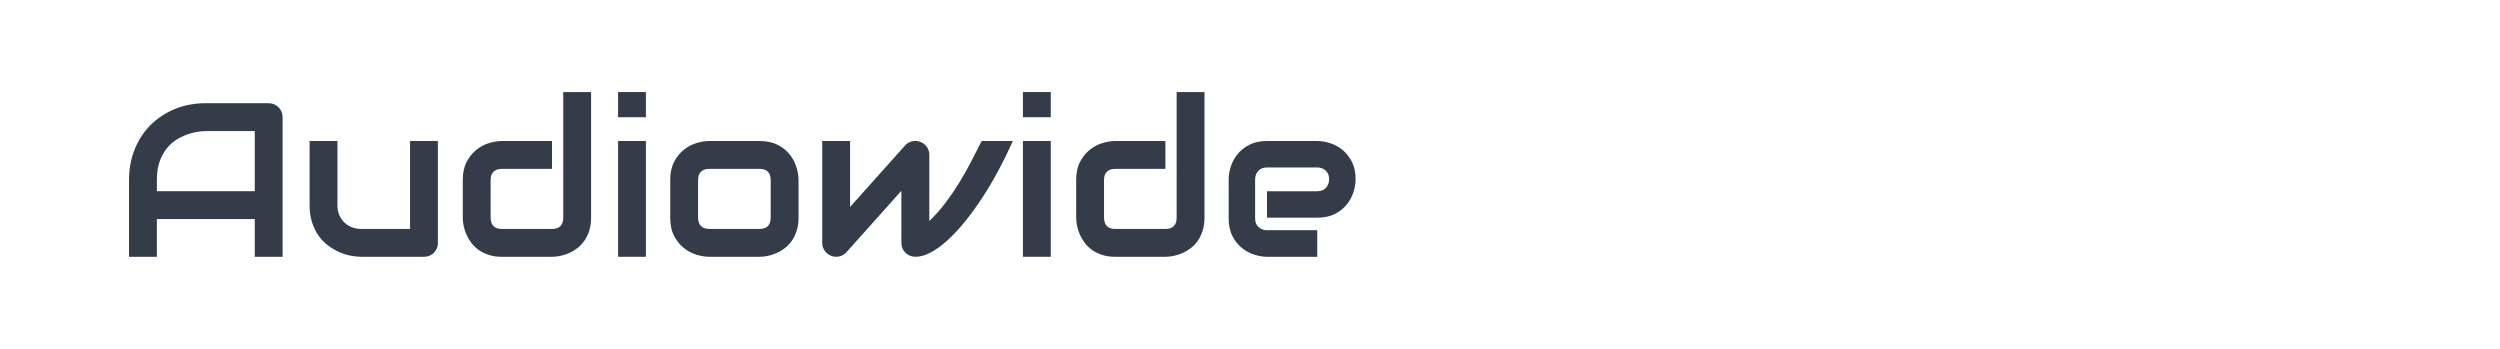 <?xml version="1.0" encoding="utf-8"?>
<!-- Generator: Adobe Illustrator 16.0.0, SVG Export Plug-In . SVG Version: 6.00 Build 0)  -->
<!DOCTYPE svg PUBLIC "-//W3C//DTD SVG 1.1//EN" "http://www.w3.org/Graphics/SVG/1.1/DTD/svg11.dtd">
<svg version="1.1" id="图层_1" xmlns="http://www.w3.org/2000/svg" xmlns:xlink="http://www.w3.org/1999/xlink" x="0px" y="0px"
	 width="258px" height="36px" viewBox="0 0 258 36" enable-background="new 0 0 258 36" xml:space="preserve">
<g>
	<path fill="#343C49" d="M29.166,26.5h-2.874v-3.891H16.189V26.5h-2.874v-7.925c0-1.158,0.199-2.222,0.597-3.194
		c0.398-0.974,0.951-1.811,1.658-2.509c0.708-0.701,1.544-1.247,2.509-1.636c0.965-0.392,2.019-0.587,3.161-0.587h6.477
		c0.199,0,0.387,0.037,0.563,0.11c0.178,0.074,0.332,0.177,0.465,0.31s0.235,0.288,0.309,0.465c0.074,0.177,0.111,0.365,0.111,0.563
		V26.5z M16.189,19.735h10.103v-6.212h-5.051c-0.088,0-0.275,0.014-0.559,0.039s-0.612,0.091-0.983,0.193
		c-0.373,0.104-0.765,0.262-1.177,0.475c-0.413,0.214-0.792,0.509-1.139,0.885c-0.346,0.376-0.632,0.845-0.857,1.409
		c-0.225,0.563-0.336,1.247-0.336,2.051V19.735z"/>
	<path fill="#343C49" d="M45.193,25.052c0,0.206-0.037,0.397-0.111,0.574c-0.073,0.177-0.175,0.331-0.304,0.459
		c-0.129,0.13-0.28,0.23-0.452,0.305c-0.174,0.073-0.359,0.11-0.559,0.11h-6.5c-0.354,0-0.731-0.04-1.133-0.122
		c-0.402-0.08-0.797-0.211-1.188-0.392s-0.769-0.409-1.134-0.686c-0.364-0.276-0.683-0.611-0.956-1.006
		c-0.272-0.394-0.491-0.85-0.658-1.365c-0.164-0.517-0.248-1.098-0.248-1.746v-6.632h2.874v6.632c0,0.375,0.063,0.713,0.194,1.011
		c0.128,0.299,0.303,0.555,0.523,0.769c0.222,0.214,0.48,0.378,0.78,0.491c0.298,0.115,0.62,0.172,0.967,0.172h5.029v-9.074h2.874
		V25.052z"/>
	<path fill="#343C49" d="M61,22.466c0,0.493-0.063,0.938-0.188,1.332c-0.126,0.395-0.291,0.74-0.497,1.039
		c-0.207,0.298-0.446,0.553-0.719,0.762c-0.273,0.211-0.559,0.382-0.856,0.514c-0.299,0.133-0.601,0.231-0.906,0.294
		c-0.307,0.063-0.595,0.094-0.868,0.094h-5.184c-0.494,0-0.936-0.063-1.326-0.188c-0.391-0.126-0.735-0.294-1.034-0.503
		c-0.298-0.211-0.553-0.452-0.763-0.725s-0.381-0.558-0.514-0.856c-0.133-0.298-0.23-0.601-0.293-0.906s-0.094-0.591-0.094-0.856
		v-3.891c0-0.736,0.134-1.362,0.402-1.874c0.27-0.512,0.605-0.928,1.007-1.249c0.401-0.32,0.838-0.551,1.31-0.69
		c0.472-0.141,0.906-0.21,1.305-0.21h5.184v2.874h-5.162c-0.383,0-0.674,0.097-0.873,0.293c-0.199,0.195-0.299,0.479-0.299,0.856
		v3.868c0,0.392,0.098,0.686,0.293,0.884c0.195,0.2,0.481,0.299,0.857,0.299h5.184c0.391,0,0.682-0.099,0.873-0.299
		c0.191-0.198,0.287-0.486,0.287-0.861V9.5H61V22.466z"/>
	<path fill="#343C49" d="M66.658,12.097h-2.873V9.5h2.873V12.097z M66.658,26.5h-2.873V14.552h2.873V26.5z"/>
	<path fill="#343C49" d="M82.41,22.466c0,0.493-0.063,0.938-0.188,1.332c-0.125,0.395-0.291,0.74-0.497,1.039
		c-0.207,0.298-0.446,0.553-0.719,0.762c-0.272,0.211-0.559,0.382-0.856,0.514c-0.299,0.133-0.601,0.231-0.906,0.294
		S78.648,26.5,78.375,26.5h-5.184c-0.398,0-0.833-0.069-1.305-0.211c-0.471-0.139-0.908-0.369-1.31-0.69
		c-0.401-0.319-0.737-0.736-1.007-1.248c-0.268-0.512-0.402-1.142-0.402-1.885v-3.891c0-0.736,0.135-1.362,0.402-1.874
		c0.27-0.512,0.605-0.928,1.007-1.249c0.401-0.32,0.839-0.551,1.31-0.69c0.472-0.141,0.906-0.21,1.305-0.21h5.184
		c0.737,0,1.363,0.133,1.879,0.398c0.516,0.265,0.933,0.598,1.25,1c0.316,0.401,0.547,0.838,0.689,1.31
		c0.145,0.472,0.217,0.909,0.217,1.315V22.466z M79.535,18.597c0-0.398-0.099-0.693-0.298-0.885
		c-0.198-0.191-0.486-0.286-0.862-0.286h-5.162c-0.383,0-0.674,0.097-0.873,0.293c-0.199,0.195-0.299,0.479-0.299,0.856v3.891
		c0,0.375,0.1,0.663,0.299,0.861c0.199,0.2,0.49,0.299,0.873,0.299h5.162c0.391,0,0.682-0.099,0.873-0.299
		c0.191-0.198,0.287-0.486,0.287-0.861V18.597z"/>
	<path fill="#343C49" d="M104.527,14.552c-0.457,1.023-0.951,2.032-1.48,3.022c-0.531,0.991-1.086,1.93-1.664,2.813
		c-0.578,0.885-1.17,1.7-1.774,2.448s-1.203,1.393-1.796,1.935c-0.594,0.541-1.172,0.965-1.735,1.271
		C95.514,26.348,94.98,26.5,94.48,26.5c-0.207,0-0.398-0.037-0.575-0.11c-0.177-0.074-0.331-0.175-0.464-0.305
		c-0.133-0.128-0.236-0.282-0.311-0.459c-0.073-0.177-0.109-0.368-0.109-0.574v-5.36l-5.704,6.377
		c-0.147,0.147-0.308,0.257-0.48,0.326c-0.174,0.07-0.353,0.105-0.536,0.105c-0.199,0-0.386-0.037-0.559-0.11
		c-0.174-0.074-0.326-0.175-0.459-0.305c-0.133-0.128-0.236-0.282-0.314-0.459c-0.077-0.177-0.116-0.368-0.116-0.574v-10.5h2.874
		v6.809l5.725-6.4c0.207-0.206,0.451-0.337,0.735-0.393c0.284-0.055,0.563-0.023,0.835,0.094c0.272,0.112,0.488,0.286,0.646,0.525
		c0.158,0.24,0.238,0.503,0.238,0.791v6.831c0.619-0.598,1.179-1.227,1.68-1.89s0.967-1.348,1.398-2.051s0.836-1.419,1.215-2.145
		c0.38-0.726,0.75-1.449,1.111-2.172H104.527z"/>
	<path fill="#343C49" d="M108.44,12.097h-2.874V9.5h2.874V12.097z M108.44,26.5h-2.874V14.552h2.874V26.5z"/>
	<path fill="#343C49" d="M124.302,22.466c0,0.493-0.063,0.938-0.188,1.332c-0.125,0.395-0.291,0.74-0.497,1.039
		c-0.206,0.298-0.446,0.553-0.718,0.762c-0.273,0.211-0.559,0.382-0.857,0.514c-0.299,0.133-0.601,0.231-0.906,0.294
		s-0.595,0.094-0.867,0.094h-5.184c-0.494,0-0.937-0.063-1.327-0.188c-0.391-0.126-0.735-0.294-1.034-0.503
		c-0.297-0.211-0.553-0.452-0.762-0.725c-0.211-0.272-0.381-0.558-0.514-0.856c-0.133-0.298-0.23-0.601-0.294-0.906
		c-0.063-0.306-0.093-0.591-0.093-0.856v-3.891c0-0.736,0.133-1.362,0.402-1.874s0.604-0.928,1.006-1.249
		c0.402-0.32,0.838-0.551,1.311-0.69c0.471-0.141,0.906-0.21,1.305-0.21h5.184v2.874h-5.162c-0.383,0-0.674,0.097-0.873,0.293
		c-0.199,0.195-0.299,0.479-0.299,0.856v3.868c0,0.392,0.098,0.686,0.293,0.884c0.195,0.2,0.48,0.299,0.857,0.299h5.184
		c0.391,0,0.682-0.099,0.873-0.299c0.191-0.198,0.287-0.486,0.287-0.861V9.5h2.874V22.466z"/>
	<path fill="#343C49" d="M139.898,18.508c0,0.398-0.07,0.827-0.211,1.289c-0.14,0.461-0.366,0.888-0.68,1.281
		c-0.313,0.395-0.723,0.725-1.227,0.99c-0.505,0.265-1.118,0.397-1.84,0.397h-5.185v-2.73h5.185c0.391,0,0.691-0.12,0.906-0.359
		c0.213-0.238,0.32-0.535,0.32-0.889c0-0.377-0.12-0.672-0.359-0.885c-0.24-0.215-0.529-0.321-0.867-0.321h-5.185
		c-0.391,0-0.692,0.12-0.906,0.359c-0.214,0.24-0.321,0.537-0.321,0.891v4.012c0,0.383,0.12,0.681,0.36,0.896
		c0.239,0.213,0.536,0.32,0.89,0.32h5.162V26.5h-5.185c-0.397,0-0.827-0.069-1.288-0.211c-0.461-0.139-0.888-0.366-1.281-0.679
		c-0.395-0.313-0.725-0.722-0.99-1.228c-0.265-0.504-0.397-1.118-0.397-1.84v-4.035c0-0.397,0.069-0.826,0.21-1.287
		c0.141-0.46,0.366-0.888,0.68-1.282c0.313-0.394,0.723-0.724,1.227-0.988c0.505-0.266,1.119-0.398,1.841-0.398h5.185
		c0.397,0,0.826,0.069,1.287,0.21c0.461,0.14,0.888,0.367,1.283,0.68c0.393,0.313,0.723,0.723,0.988,1.227
		C139.766,17.173,139.898,17.786,139.898,18.508z"/>
</g>
</svg>
